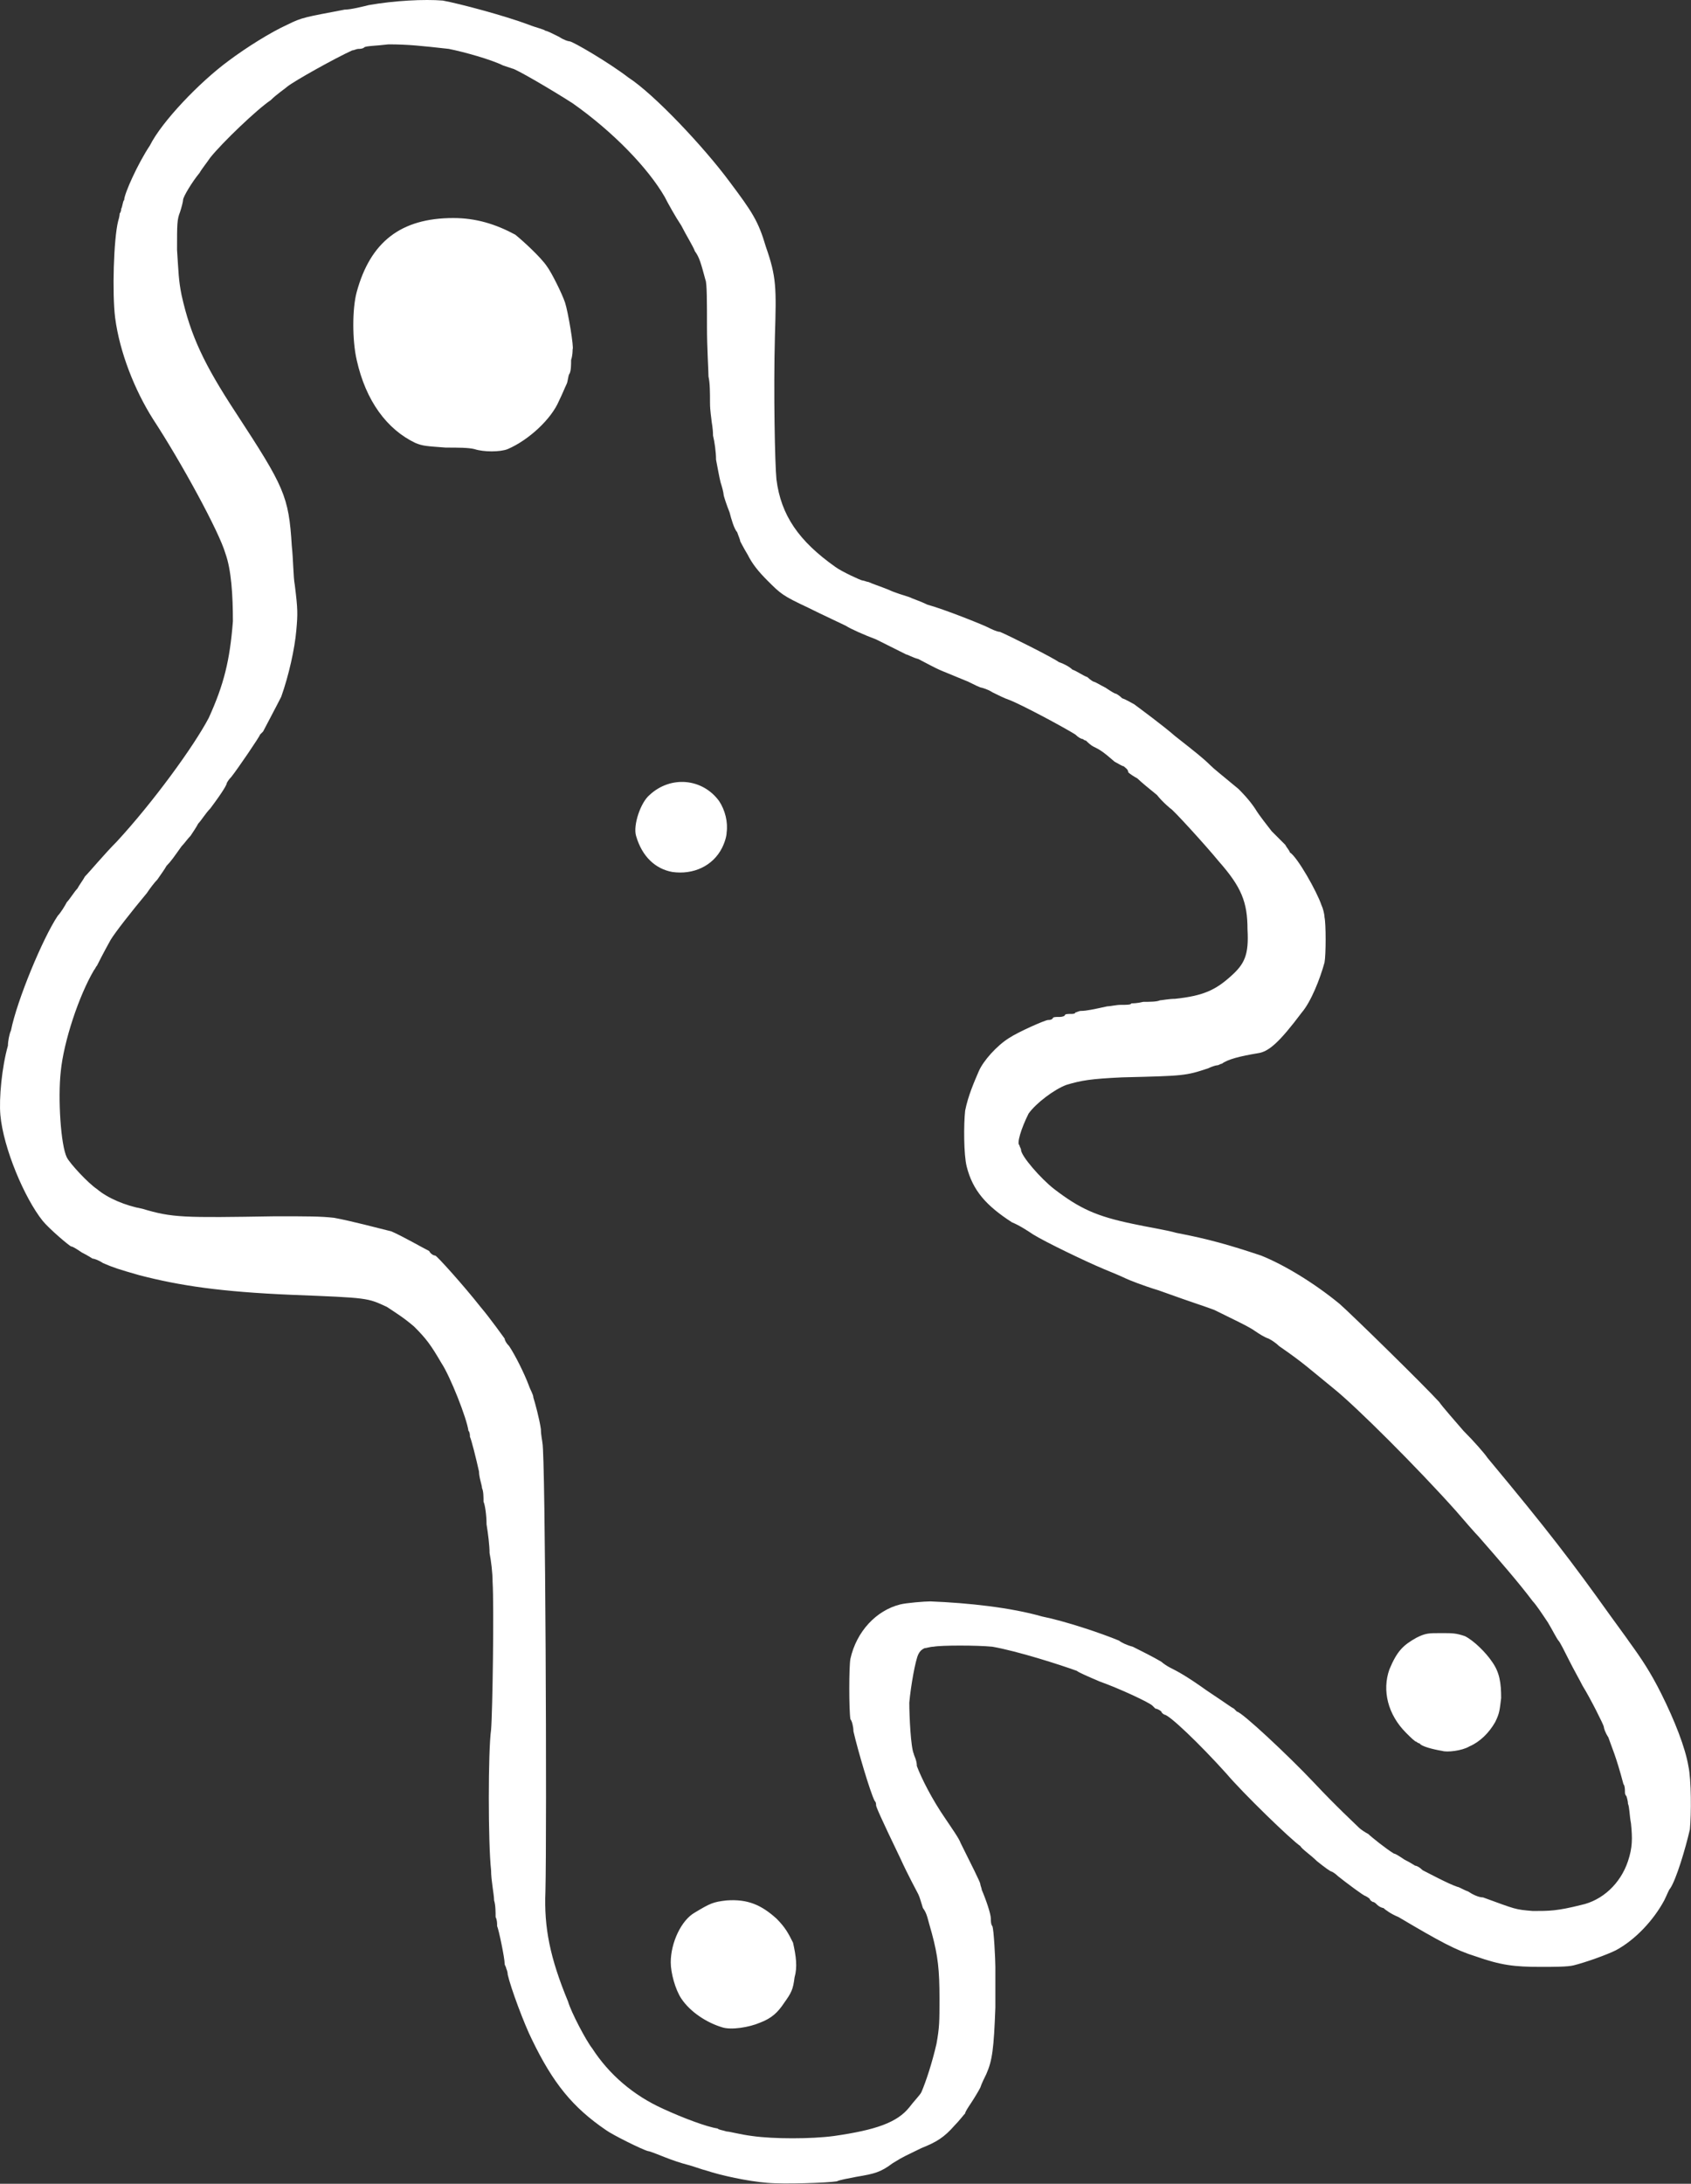 <?xml version="1.0" encoding="UTF-8" standalone="no"?>
<!DOCTYPE svg PUBLIC "-//W3C//DTD SVG 1.1//EN" "http://www.w3.org/Graphics/SVG/1.1/DTD/svg11.dtd">
<svg width="100%" height="100%" viewBox="0 0 1120 1446" version="1.1" xmlns="http://www.w3.org/2000/svg" xmlns:xlink="http://www.w3.org/1999/xlink" xml:space="preserve" xmlns:serif="http://www.serif.com/" style="fill-rule:evenodd;clip-rule:evenodd;stroke-linejoin:round;stroke-miterlimit:2;">
    <rect x="0" y="0" width="1120" height="1446" fill="#333333" stroke="none"/>
    <g transform="matrix(1,0,0,1,-0,-5.28466e-14)">
        <g transform="matrix(1,0,0,1,-126.745,-32.625)">
            <path d="M635,1478C622,1477 604,1473 595,1470C591,1469 586,1467 582,1466C578,1465 572,1463 567,1461C562,1459 557,1457 556,1457C552,1456 532,1446 528,1443C506,1428 493,1412 479,1383C474,1373 465,1349 463,1340C463,1338 462,1336 462,1336C462,1335 461,1334 461,1333C461,1329 457,1310 456,1308C456,1306 456,1304 455,1302C455,1299 455,1294 454,1291C454,1287 452,1278 452,1271C450,1253 450,1192 452,1178C453,1166 454,1096 453,1080C453,1074 452,1066 451,1061C451,1056 450,1048 449,1042C449,1036 448,1029 447,1027C447,1024 447,1020 446,1018C446,1016 444,1011 444,1007C442,998 439,986 438,984C438,983 438,981 437,980C436,972 425,944 419,935C412,923 409,919 401,911C394,905 389,902 383,898C370,892 371,892 320,890C273,888 246,884 219,877C205,873 202,872 195,869C192,867 189,866 188,866C188,866 185,864 181,862C178,860 175,858 174,858C173,858 159,846 155,841C143,826 129,793 127,771C126,760 128,739 132,725C132,722 133,717 134,715C138,695 155,654 165,639C167,637 170,632 171,630C173,628 176,623 178,621C179,619 182,615 183,613C186,610 196,598 204,590C228,564 255,527 265,508C275,486 279,470 281,444C281,427 280,410 276,399C272,385 247,339 228,310C216,291 206,266 203,243C201,227 202,191 205,179C206,176 206,174 206,174C206,174 207,173 207,171C208,169 208,166 209,165C209,161 218,141 226,129C234,113 259,87 278,73C290,64 306,54 317,49C327,44 329,44 355,39C359,39 367,37 371,36C388,33 408,32 420,33C431,35 461,43 477,49C482,51 487,52 488,53C489,53 493,55 497,57C500,59 503,60 504,60C506,60 530,74 543,84C560,95 593,130 610,153C625,173 629,179 634,196C641,216 641,223 640,255C639,292 640,340 641,350C644,374 656,391 680,408C684,411 697,417 698,417C699,417 701,418 702,418C704,419 710,421 715,423C719,425 726,427 729,428C731,429 737,431 741,433C752,436 777,446 781,448C783,449 787,451 789,451C794,453 824,468 828,471C831,472 835,474 837,476C840,477 844,480 847,481C849,483 851,484 851,484C852,484 855,486 859,488C862,490 865,492 866,492C866,492 868,493 870,495C873,496 876,498 878,499C882,502 897,513 905,520C919,531 924,535 928,539C931,542 935,545 947,555C949,557 954,562 958,568C961,573 966,579 969,583C972,586 976,590 978,592C979,594 981,596 981,597C986,600 999,623 1002,632C1003,634 1004,638 1004,640C1005,644 1005,665 1004,670C1001,681 995,696 989,703C974,723 967,729 960,730C948,732 940,734 936,737C935,737 934,738 933,738C932,738 929,739 927,740C912,745 911,745 870,746C849,747 843,748 833,751C825,754 813,763 808,770C803,780 800,790 802,791C802,792 803,793 803,794C803,798 816,813 825,820C842,833 853,838 877,843C886,845 899,847 906,849C927,853 941,857 962,864C977,870 997,882 1014,896C1022,903 1070,950 1080,961C1082,964 1090,973 1096,980C1103,987 1110,995 1112,998C1152,1046 1168,1067 1193,1102C1198,1109 1204,1117 1206,1120C1214,1131 1220,1140 1227,1154C1236,1172 1243,1190 1245,1202C1247,1211 1247,1234 1246,1244C1243,1257 1237,1277 1233,1283C1232,1284 1231,1287 1229,1291C1222,1304 1210,1317 1197,1324C1191,1327 1177,1332 1169,1334C1165,1335 1156,1335 1147,1335C1130,1335 1121,1334 1104,1328C1091,1324 1080,1318 1053,1302C1048,1300 1044,1297 1043,1296C1042,1296 1040,1295 1039,1294C1038,1293 1037,1292 1036,1292C1036,1292 1034,1291 1034,1290C1033,1289 1031,1288 1031,1288C1030,1288 1018,1279 1013,1275C1011,1273 1009,1272 1009,1272C1008,1272 1004,1269 999,1265C995,1261 989,1257 988,1255C982,1251 950,1220 939,1207C921,1187 901,1168 898,1168C898,1168 896,1167 896,1166C895,1165 893,1164 892,1164C892,1164 891,1163 890,1162C888,1160 869,1151 855,1146C848,1143 841,1140 840,1139C829,1135 801,1126 784,1123C774,1122 750,1122 745,1123C743,1123 740,1124 739,1124C737,1125 736,1126 735,1128C733,1132 730,1149 729,1160C729,1169 730,1190 732,1194C732,1195 734,1198 734,1202C737,1210 744,1224 753,1237C757,1243 762,1250 763,1253C770,1267 776,1279 776,1280C776,1281 777,1283 777,1284C780,1291 783,1300 783,1303C783,1304 783,1307 784,1308C785,1310 786,1330 786,1335L786,1362C785,1389 784,1397 780,1406C779,1408 777,1412 776,1415C775,1417 772,1422 770,1425C768,1428 766,1431 766,1432C765,1433 762,1437 759,1440C752,1448 747,1451 737,1455C727,1460 726,1460 718,1465C710,1471 706,1472 694,1474C689,1475 683,1476 681,1477C675,1478 646,1479 635,1478ZM679,1447C707,1443 721,1438 729,1428C732,1424 736,1420 737,1418C740,1411 744,1399 747,1386C749,1375 749,1371 749,1356C749,1337 748,1328 744,1313C741,1303 741,1300 738,1296C737,1293 736,1289 735,1287C734,1285 728,1274 723,1263C710,1236 707,1229 707,1228C707,1227 707,1226 706,1225C703,1219 695,1192 692,1179C692,1176 691,1172 690,1171C689,1165 689,1136 690,1131C694,1113 707,1099 723,1095C727,1094 739,1093 743,1093C768,1094 796,1097 817,1103C832,1106 856,1114 868,1119C869,1120 873,1122 877,1123C883,1126 891,1130 896,1133C897,1134 900,1136 902,1137C906,1139 912,1142 926,1152C941,1162 942,1163 944,1164C945,1165 946,1166 946,1166C949,1166 980,1195 997,1213C1012,1229 1024,1240 1027,1243C1028,1244 1031,1246 1033,1247C1035,1249 1045,1257 1050,1260C1051,1260 1054,1262 1057,1264C1061,1266 1064,1268 1064,1268C1065,1268 1067,1269 1069,1271C1073,1273 1086,1280 1092,1282C1093,1282 1096,1284 1099,1285C1102,1287 1106,1289 1109,1289C1131,1297 1130,1297 1142,1298C1153,1298 1158,1298 1174,1294C1188,1291 1200,1280 1205,1265C1208,1256 1208,1250 1207,1240C1206,1235 1206,1229 1205,1227C1205,1225 1204,1222 1204,1222C1203,1221 1203,1220 1203,1219C1203,1218 1203,1215 1202,1214C1197,1195 1194,1189 1192,1183C1190,1180 1189,1177 1189,1176C1189,1175 1180,1157 1175,1149C1173,1145 1169,1138 1166,1132C1163,1126 1160,1120 1159,1119C1158,1118 1155,1112 1152,1107C1148,1101 1144,1095 1142,1093C1133,1081 1120,1066 1106,1050C1104,1048 1097,1040 1091,1033C1066,1005 1025,964 1010,952C994,939 990,935 974,924C972,922 969,920 967,919C964,918 961,916 958,914C954,911 941,905 931,900C923,897 919,896 894,887C884,884 874,880 872,879C870,878 863,875 858,873C846,868 819,855 811,850C808,848 802,844 797,842C780,831 771,821 767,805C765,797 765,777 766,768C768,758 772,749 775,742C778,735 787,725 795,720C801,716 819,708 821,708C822,708 823,708 824,707C824,706 826,706 828,706C829,706 831,706 832,705C832,704 834,704 836,704C837,704 839,704 839,703C840,703 841,702 843,702C846,702 851,701 860,699C862,699 866,698 869,698C873,698 876,698 876,697C877,697 880,697 884,696C888,696 893,696 895,695C896,695 901,694 905,694C924,692 932,688 942,679C951,671 954,665 953,648C953,630 949,620 934,603C925,592 903,568 902,568C902,568 897,564 893,559C888,555 882,550 880,548C878,547 875,545 874,544C874,542 872,541 871,540C870,540 867,538 865,537C857,530 855,529 851,527C849,526 847,524 846,523C845,523 844,522 844,522C843,522 841,521 839,519C831,514 803,499 795,496C792,495 788,493 784,491C781,489 777,488 777,488C776,488 772,486 768,484C763,482 756,479 751,477C746,475 739,471 735,469C731,468 728,466 727,466C727,466 721,463 707,456C699,453 690,449 687,447C683,445 672,440 662,435C645,427 644,426 635,417C629,411 625,406 622,400C619,395 617,391 617,391C617,390 616,388 615,385C613,383 611,376 610,372C608,367 606,361 606,360C606,359 605,355 604,352C603,348 602,342 601,337C601,332 600,325 599,321C599,316 598,312 598,311C598,310 597,305 597,299C597,293 597,286 596,282C596,278 595,263 595,249C595,233 595,220 594,218C591,207 590,203 587,199C586,196 581,188 578,182C574,176 569,167 567,163C556,144 533,120 506,101C492,92 468,78 466,78C466,78 463,77 460,76C452,72 434,67 424,65C406,63 397,62 384,62C376,63 369,63 368,64C367,65 365,65 364,65C363,65 361,66 360,66C349,71 322,86 317,90C316,91 310,95 306,99C297,105 274,127 266,137C264,140 260,145 259,147C254,153 248,163 248,165C248,166 247,170 246,173C244,178 244,181 244,198C245,213 245,218 247,228C253,255 262,274 283,306C315,355 318,361 320,394C321,403 321,415 322,420C324,436 324,439 323,450C322,462 318,480 313,494C310,500 302,515 301,517C300,518 299,519 299,519C299,520 284,542 280,547C278,549 277,551 277,551C277,552 275,556 266,568C263,571 260,576 258,578C257,580 255,583 253,586C251,588 249,591 247,593C242,600 240,603 237,606C236,608 233,612 231,615C229,617 226,621 224,624C214,636 203,650 200,655C195,664 192,670 191,672C190,673 190,674 189,675C179,692 169,722 167,742C165,760 167,791 171,799C173,803 185,816 191,820C198,826 210,831 221,833C241,839 248,839 309,838C331,838 339,838 348,839C359,841 378,846 386,848C393,851 407,859 411,861C412,863 414,864 415,864C416,864 434,884 445,898C451,905 461,919 461,919C461,920 462,922 464,924C468,930 474,942 477,950C478,953 480,956 480,958C481,961 484,972 485,979C485,983 486,987 486,988C488,995 489,1245 488,1285C487,1309 491,1329 503,1358C505,1365 515,1384 519,1389C530,1406 546,1420 566,1429C579,1435 595,1441 602,1442C603,1443 605,1443 608,1444C610,1444 617,1446 625,1447C639,1449 664,1449 679,1447ZM605,1375C595,1372 584,1365 578,1356C574,1350 571,1339 571,1332C571,1319 578,1304 587,1299C597,1293 599,1292 608,1291C622,1290 631,1294 641,1303C647,1309 649,1313 652,1319C654,1328 655,1335 653,1342C652,1350 651,1352 646,1359C642,1365 638,1369 630,1372C623,1375 611,1377 605,1375ZM1082,1192C1076,1191 1068,1189 1067,1187C1066,1187 1065,1186 1065,1186C1064,1186 1061,1183 1058,1180C1046,1168 1042,1152 1047,1138C1052,1126 1056,1122 1065,1117C1071,1114 1073,1114 1081,1114C1089,1114 1091,1114 1097,1116C1103,1119 1111,1127 1115,1133C1120,1140 1121,1147 1121,1157C1120,1165 1120,1167 1117,1173C1113,1180 1107,1186 1100,1189C1095,1192 1085,1193 1082,1192ZM572,610C561,608 552,600 548,586C546,579 551,564 557,559C571,546 592,548 603,563C607,569 609,577 608,584C608,586 607,590 605,594C599,606 586,612 572,610ZM441,330C437,329 430,329 422,329C409,328 407,328 402,326C383,317 369,298 363,271C360,258 360,237 363,226C372,193 392,177 427,177C442,177 455,181 468,188C473,192 485,203 489,209C492,213 499,227 501,233C503,239 507,263 506,264C506,265 506,268 505,271C505,274 505,278 504,280C503,281 503,285 502,287C501,289 499,294 497,298C492,310 477,324 463,330C458,332 447,332 441,330Z" style="fill:white;fill-rule:nonzero;"/>
        </g>
    </g>
</svg>
